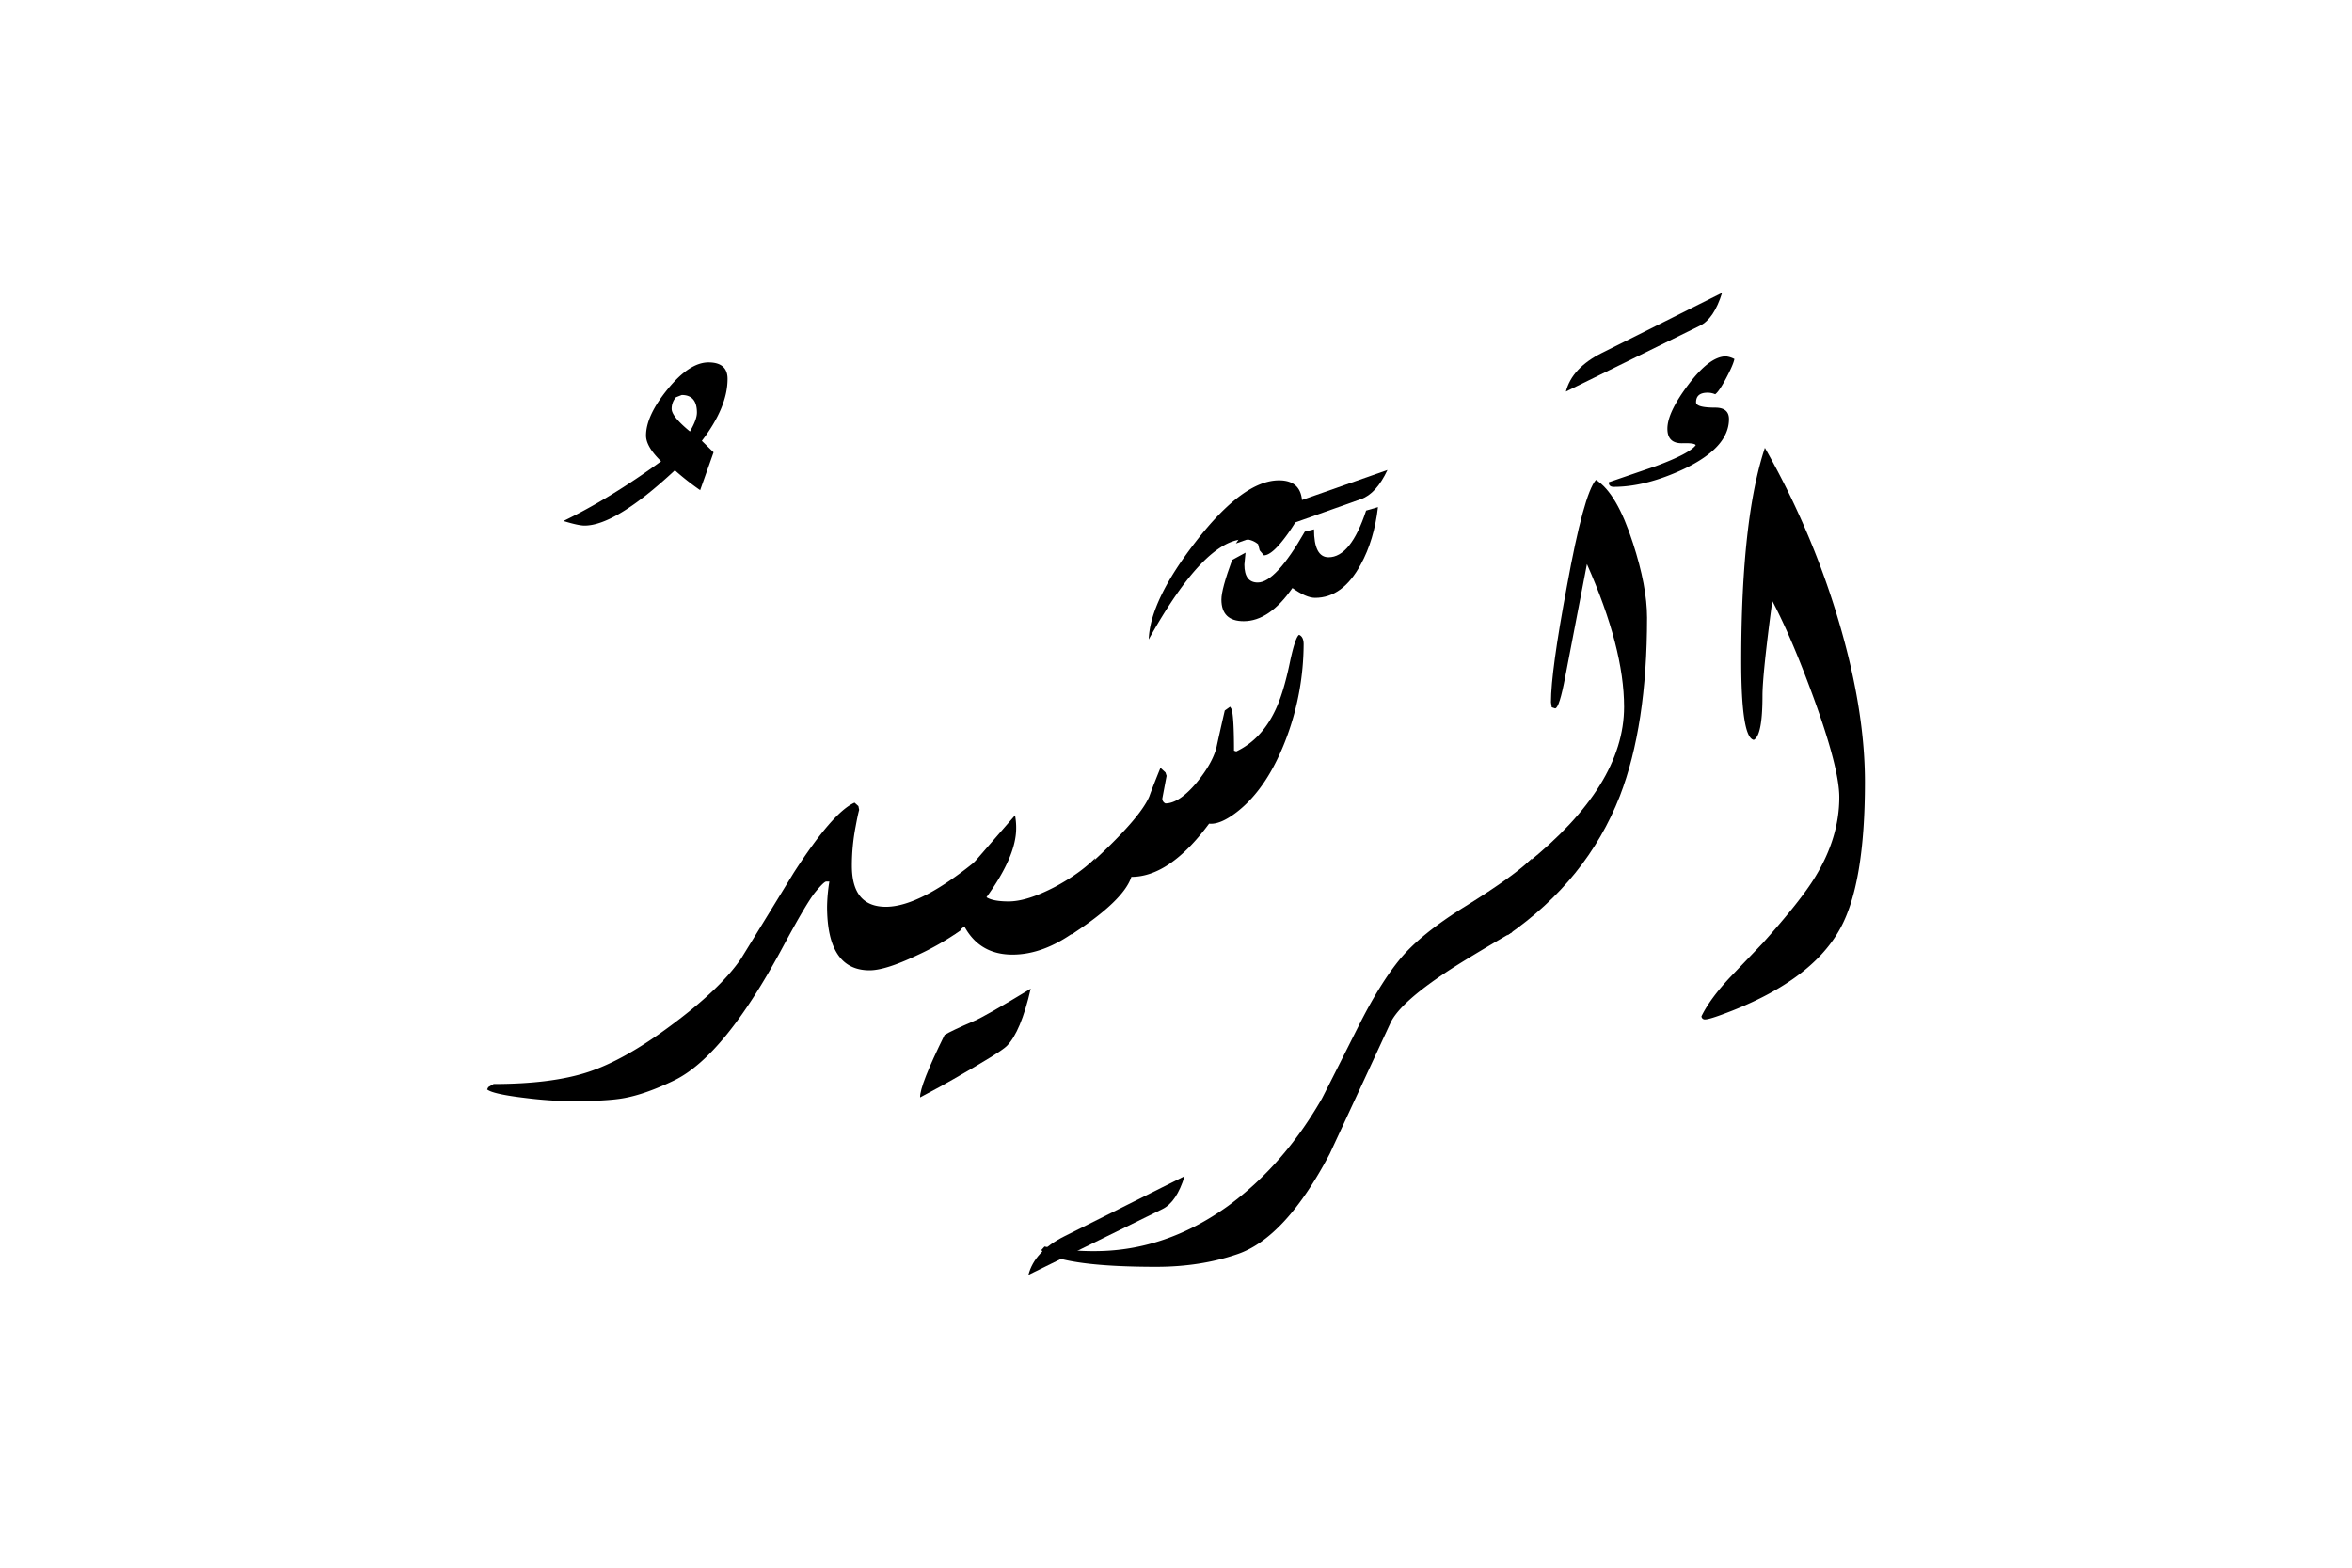 <svg xmlns="http://www.w3.org/2000/svg" viewBox="0 0 1500 1000">
  <title>EH-Artboard 104</title>
  <g id="ErReshid">
    <g>
      <path d="M464,241.69q0,18.06-16.4,39.52l7.48,7.32-8.55,24.15A172.3,172.3,0,0,1,430.4,300q-37.84,35.25-57.62,35.26-3.91,0-13.43-2.93,29.79-14.41,62.26-38.09Q412,284.92,412,277.83q0-12.69,13.85-29.66t26-17Q464,231.2,464,241.69Zm-19.53,21.53q0-11.27-9.67-11.27l-3.72,1.47a11,11,0,0,0-2.73,7.35q0,4.89,11.65,14.45Q444.46,267.63,444.46,263.22Z"/>
      <path d="M624.88,547.12,612.43,593.6a174.42,174.42,0,0,1-28.08,16q-19.77,9.35-29.78,9.34-27.11,0-27.1-40.77a111.09,111.09,0,0,1,1.46-15.87H527q-1.47,0-7,6.71T498.9,604.74Q462,673.34,430.3,689q-18.56,9-32.47,11.48-10.5,1.95-34.67,1.95a263.3,263.3,0,0,1-27.59-2q-21.24-2.49-24.9-5.49l.73-1.49,3.42-2q36.87,0,60.06-7.57t52.73-29.54q31.74-23.44,44.92-42.73,16.85-27.33,33.7-54.93Q531.16,518.07,545,512l2.45,2.2.48,2.44c-.48,1.63-1.22,5-2.19,10.26a131.42,131.42,0,0,0-2.45,25.39q0,26.12,21.73,26.12Q587.28,578.37,624.88,547.12Z"/>
      <path d="M755.49,750.24q-5.12,16.6-14.16,21l-85.45,42q3.92-15.13,23-24.66Z"/>
      <path d="M793.82,344a13.32,13.32,0,0,1,8.55,3.17l1,3.9,2.67,3.17q5.32,0,14.88-13.24t9.56-19.38q0-15.21-14.76-15.21-22.85,0-53.12,39.12-29.05,37.41-30,62.35Q768.2,344,793.82,344Z"/>
      <path d="M828.49,404.94q-2.44,1.47-5.86,17.55-4.15,20-9.52,31-8.79,18.29-24.66,25.84l-1.46-.49q0-21-1.47-26.33l-1-1.71-3.42,2.44q-3.66,15.85-5.37,23.89-2.7,10-12.45,21.94-11.23,13.41-20,13.41a3.29,3.29,0,0,1-2-3.17L744,494.9l-.73-2.19-3.18-2.93q-4.89,12-7.08,18.17-5.85,14-37.6,43.08l-12.2,45.16q33.43-21.72,38.33-36.86,24.41,0,49.56-33.94,7.08.74,17.58-7.33,20-15.39,32.22-48.62a172.18,172.18,0,0,0,10.5-58.39C831.42,407.79,830.44,405.76,828.49,404.94Z"/>
      <path d="M976.93,547.61l-12.7,47.12Q934,612.31,922,620.36q-28.57,19-34.92,31.5Q867.55,694.1,848,736.08q-28.32,53.71-59.08,64-23.43,8-51.51,8-56.4,0-72.51-9.51l-.74-1.24,2-2.19a163.46,163.46,0,0,0,32,2.93q44.93,0,85-28.81,35.4-25.89,59.82-68.36,1.7-3.18,23.19-45.9,13.92-27.84,27-43.58t41.38-33.32Q965.94,558.6,976.93,547.61Z"/>
      <path d="M1050.42,394q0,68.85-17.34,113.77-21,53.71-71.78,88.87L973.51,551q62.25-49.81,62.26-100.1,0-37.59-23.69-91.07-4.58,23.94-13.77,71.54-3.85,20.5-6.52,20.5l-2.17-.73-.48-3.17q0-19.78,10.21-74.22,10.7-58.83,18.48-67.63,13.36,8.31,23.59,40.29Q1050.41,374,1050.42,394Z"/>
      <path d="M1098.27,186.77q-5.13,16.6-14.16,21l-85.45,42q3.9-15.13,23-24.66Z"/>
      <path d="M643.29,575q-10,0-14.16-2.68,18.95-26.13,18.94-43.95a42.43,42.43,0,0,0-.73-8.3q-13.59,15.63-26.71,30.76L608.49,596.1l6.55-5.17q9.72,18,30.69,18,19.78,0,40.29-15l12.45-46.53q-9.76,9.78-25.64,18.31Q655,575,643.29,575Z"/>
      <path d="M602.42,660.16Q586.54,692.38,586.79,700q14.36-7.56,21.41-11.72,29.92-17.09,33.82-21,9-9,15.33-36.62-28.92,17.57-36.46,20.75Q606.79,657.48,602.42,660.16Z"/>
      <path d="M847.29,355.47q-9.28,0-9.28-17.82l-5.86,1.46q-18.55,32.47-30,32.47-8.55,0-8.54-11.47l.73-7.57-8.54,4.64q-6.84,18.6-6.84,25.25,0,13.81,14.2,13.81,16.39,0,31.08-21.15,8.81,6.26,14.44,6.26,17.63,0,29.12-21.24,8.57-15.63,11-36.62l-7.56,2.19Q861.44,355.47,847.29,355.47Z"/>
      <path d="M788.21,346.68,868,318.36q9.76-3.42,16.85-18.56l-69.58,24.42Q798.95,329.83,788.21,346.68Z"/>
      <path d="M1170.35,388.67a525.64,525.64,0,0,0-44.79-103q-15.09,45.42-15.09,136,0,48.84,8,50.29,5.55-2.69,5.55-28.07,0-13.68,6.27-60.55,12.27,23.2,26.52,62.26,16.2,44.67,16.2,63,0,25.63-15.38,50.79-9,14.89-33.44,42.23l-21.24,22.22q-12.47,13.43-17.83,24.41a2.12,2.12,0,0,0,2.44,2q2.19,0,10.23-2.93,57-20.76,75.75-54.93,15.82-28.57,15.83-93.51Q1189.33,449.46,1170.35,388.67Z"/>
      <path d="M1102.66,267.33q0-7.32-8.79-7.32-12.21,0-12.2-3.42,0-6.09,7.32-6.1a12,12,0,0,1,4.88,1q2.45-1.69,7-10.27t5.25-12.21a15.25,15.25,0,0,0-5.4-1.69q-10.32,0-23.82,17.83t-13.51,28.32q0,9.53,9.66,9.27,7.66-.24,8.41,1.23-3.92,5.37-25.64,13.42L1026,307.62c0,1.95,1,2.93,3.17,2.93q20.5,0,44.92-11.48Q1102.67,285.4,1102.66,267.33Z"/>
    </g>
  </g>
</svg>
